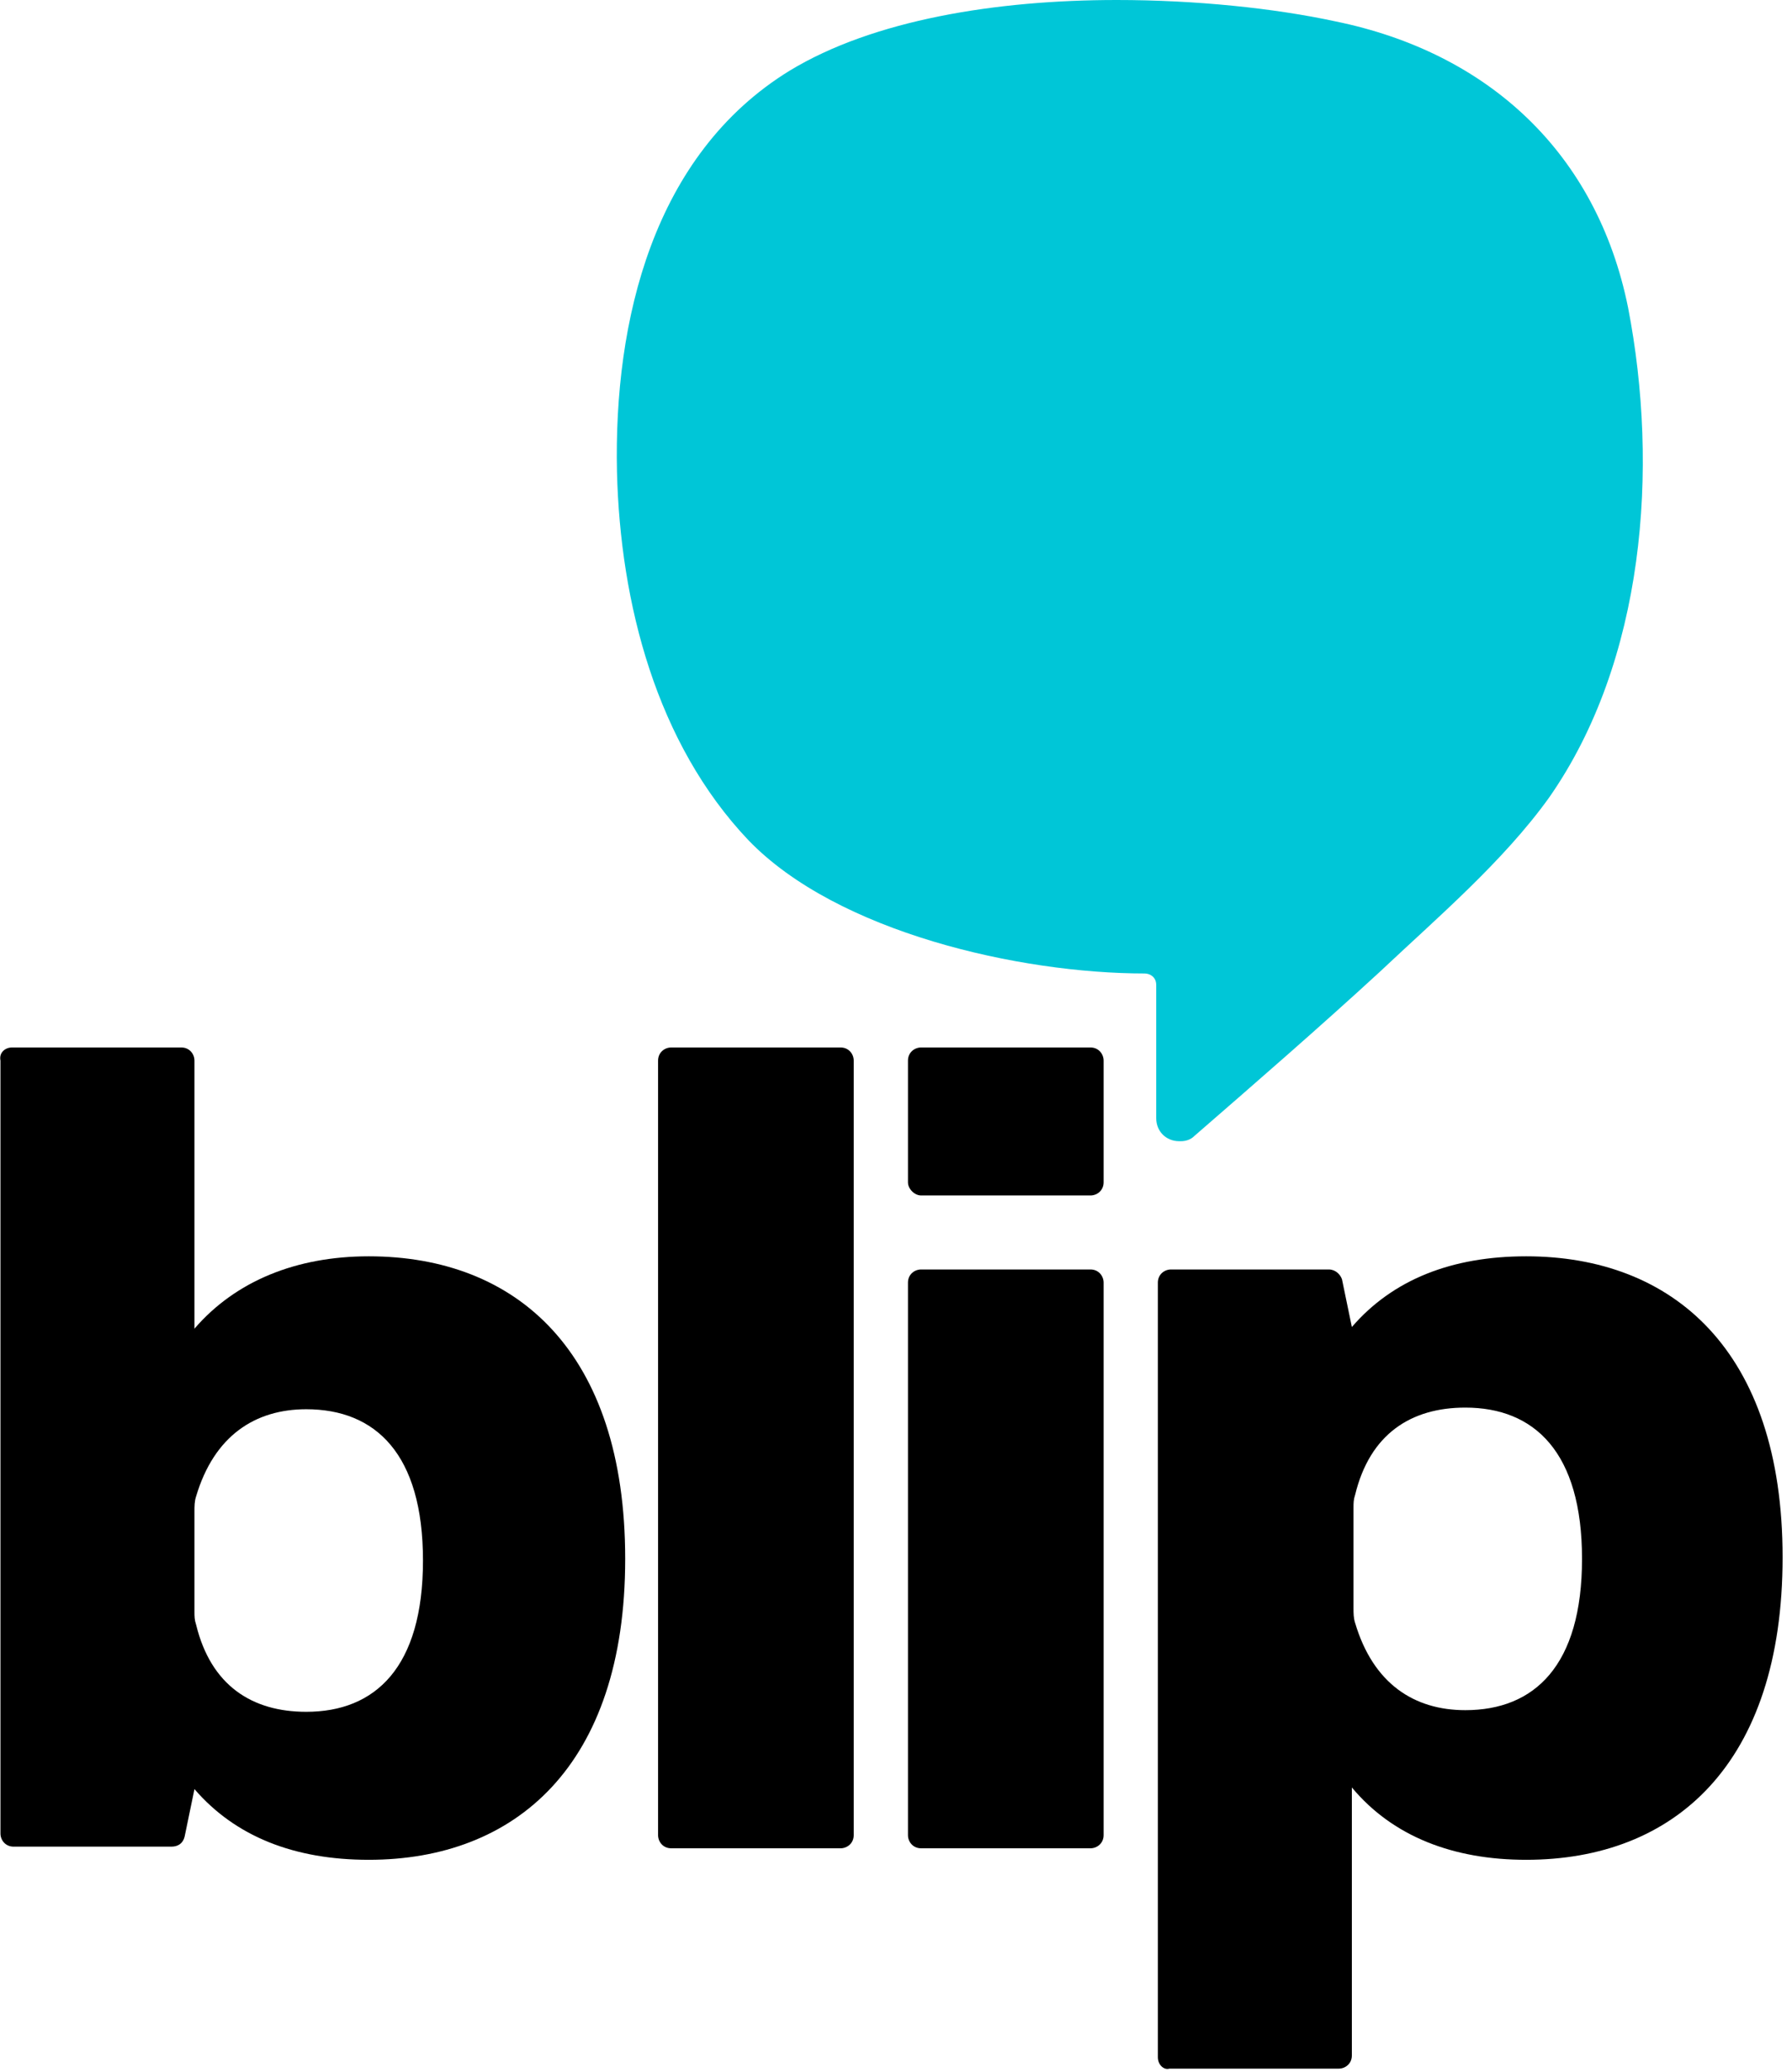 <svg width="109" height="126" viewBox="0 0 109 126" fill="none" xmlns="http://www.w3.org/2000/svg">
<path d="M67.928 0C60.628 0 53.128 1.2 48.028 4.3C39.728 9.4 37.328 19.5 37.528 28.7C37.728 36.7 39.928 45.2 45.528 51.1C50.928 56.7 62.028 59.2 69.628 59.2C69.928 59.2 70.328 59.4 70.328 59.9V68C70.328 68.8 70.928 69.4 71.728 69.4H71.828C72.128 69.4 72.428 69.3 72.628 69.1C76.428 65.8 80.228 62.5 83.928 59.1C87.428 55.8 91.428 52.4 94.228 48.5C100.028 40.2 100.928 28.5 99.028 18.7C97.128 9.3 90.528 3.2 81.228 1.3C77.528 0.5 72.728 0 67.928 0Z" fill="#00C6D7"/>
<path d="M70.428 125.1V78C70.428 77.5 70.828 77.2 71.228 77.2H80.828C81.228 77.2 81.528 77.5 81.628 77.8L82.228 80.7C84.728 77.8 88.328 76.4 92.828 76.4C101.728 76.4 108.428 82.1 108.428 94.7C108.428 107.3 101.828 113.1 92.828 113.1C88.428 113.1 84.728 111.7 82.228 108.7V125C82.228 125.5 81.828 125.8 81.428 125.8H71.128C70.828 125.9 70.428 125.6 70.428 125.1ZM82.328 97.8C82.328 98.1 82.328 98.4 82.428 98.7C83.528 102.4 86.028 104 89.128 104C93.328 104 96.228 101.3 96.228 94.8C96.228 88.3 93.328 85.6 89.128 85.6C85.828 85.6 83.328 87.2 82.428 90.9C82.328 91.2 82.328 91.4 82.328 91.7V97.8Z" fill="black"/>
<path d="M0.728 63.7H11.028C11.528 63.7 11.828 64.1 11.828 64.5V80.8C14.328 77.9 18.028 76.4 22.428 76.4C31.428 76.4 38.028 82.2 38.028 94.8C38.028 107.4 31.328 113.1 22.428 113.1C17.928 113.1 14.328 111.7 11.828 108.8L11.228 111.7C11.128 112.1 10.828 112.3 10.428 112.3H0.828C0.328 112.3 0.028 111.9 0.028 111.5V64.5C-0.072 64 0.328 63.7 0.728 63.7ZM11.828 98C11.828 98.3 11.828 98.5 11.928 98.8C12.828 102.5 15.328 104.1 18.628 104.1C22.828 104.1 25.728 101.4 25.728 94.9C25.728 88.4 22.828 85.7 18.628 85.7C15.528 85.7 13.028 87.3 11.928 91C11.828 91.3 11.828 91.6 11.828 91.9V98Z" fill="black"/>
<path d="M40.828 63.7H51.128C51.628 63.7 51.928 64.1 51.928 64.5V111.6C51.928 112.1 51.528 112.4 51.128 112.4H40.828C40.328 112.4 40.028 112 40.028 111.6V64.5C40.028 64 40.428 63.7 40.828 63.7Z" fill="black"/>
<path d="M55.228 71.9V64.5C55.228 64 55.628 63.7 56.028 63.7H66.328C66.828 63.7 67.128 64.1 67.128 64.5V71.9C67.128 72.4 66.728 72.7 66.328 72.7H56.028C55.628 72.7 55.228 72.3 55.228 71.9ZM56.028 77.2H66.328C66.828 77.2 67.128 77.6 67.128 78V111.6C67.128 112.1 66.728 112.4 66.328 112.4H56.028C55.528 112.4 55.228 112 55.228 111.6V78C55.228 77.5 55.628 77.2 56.028 77.2Z" fill="black"/>
</svg>
